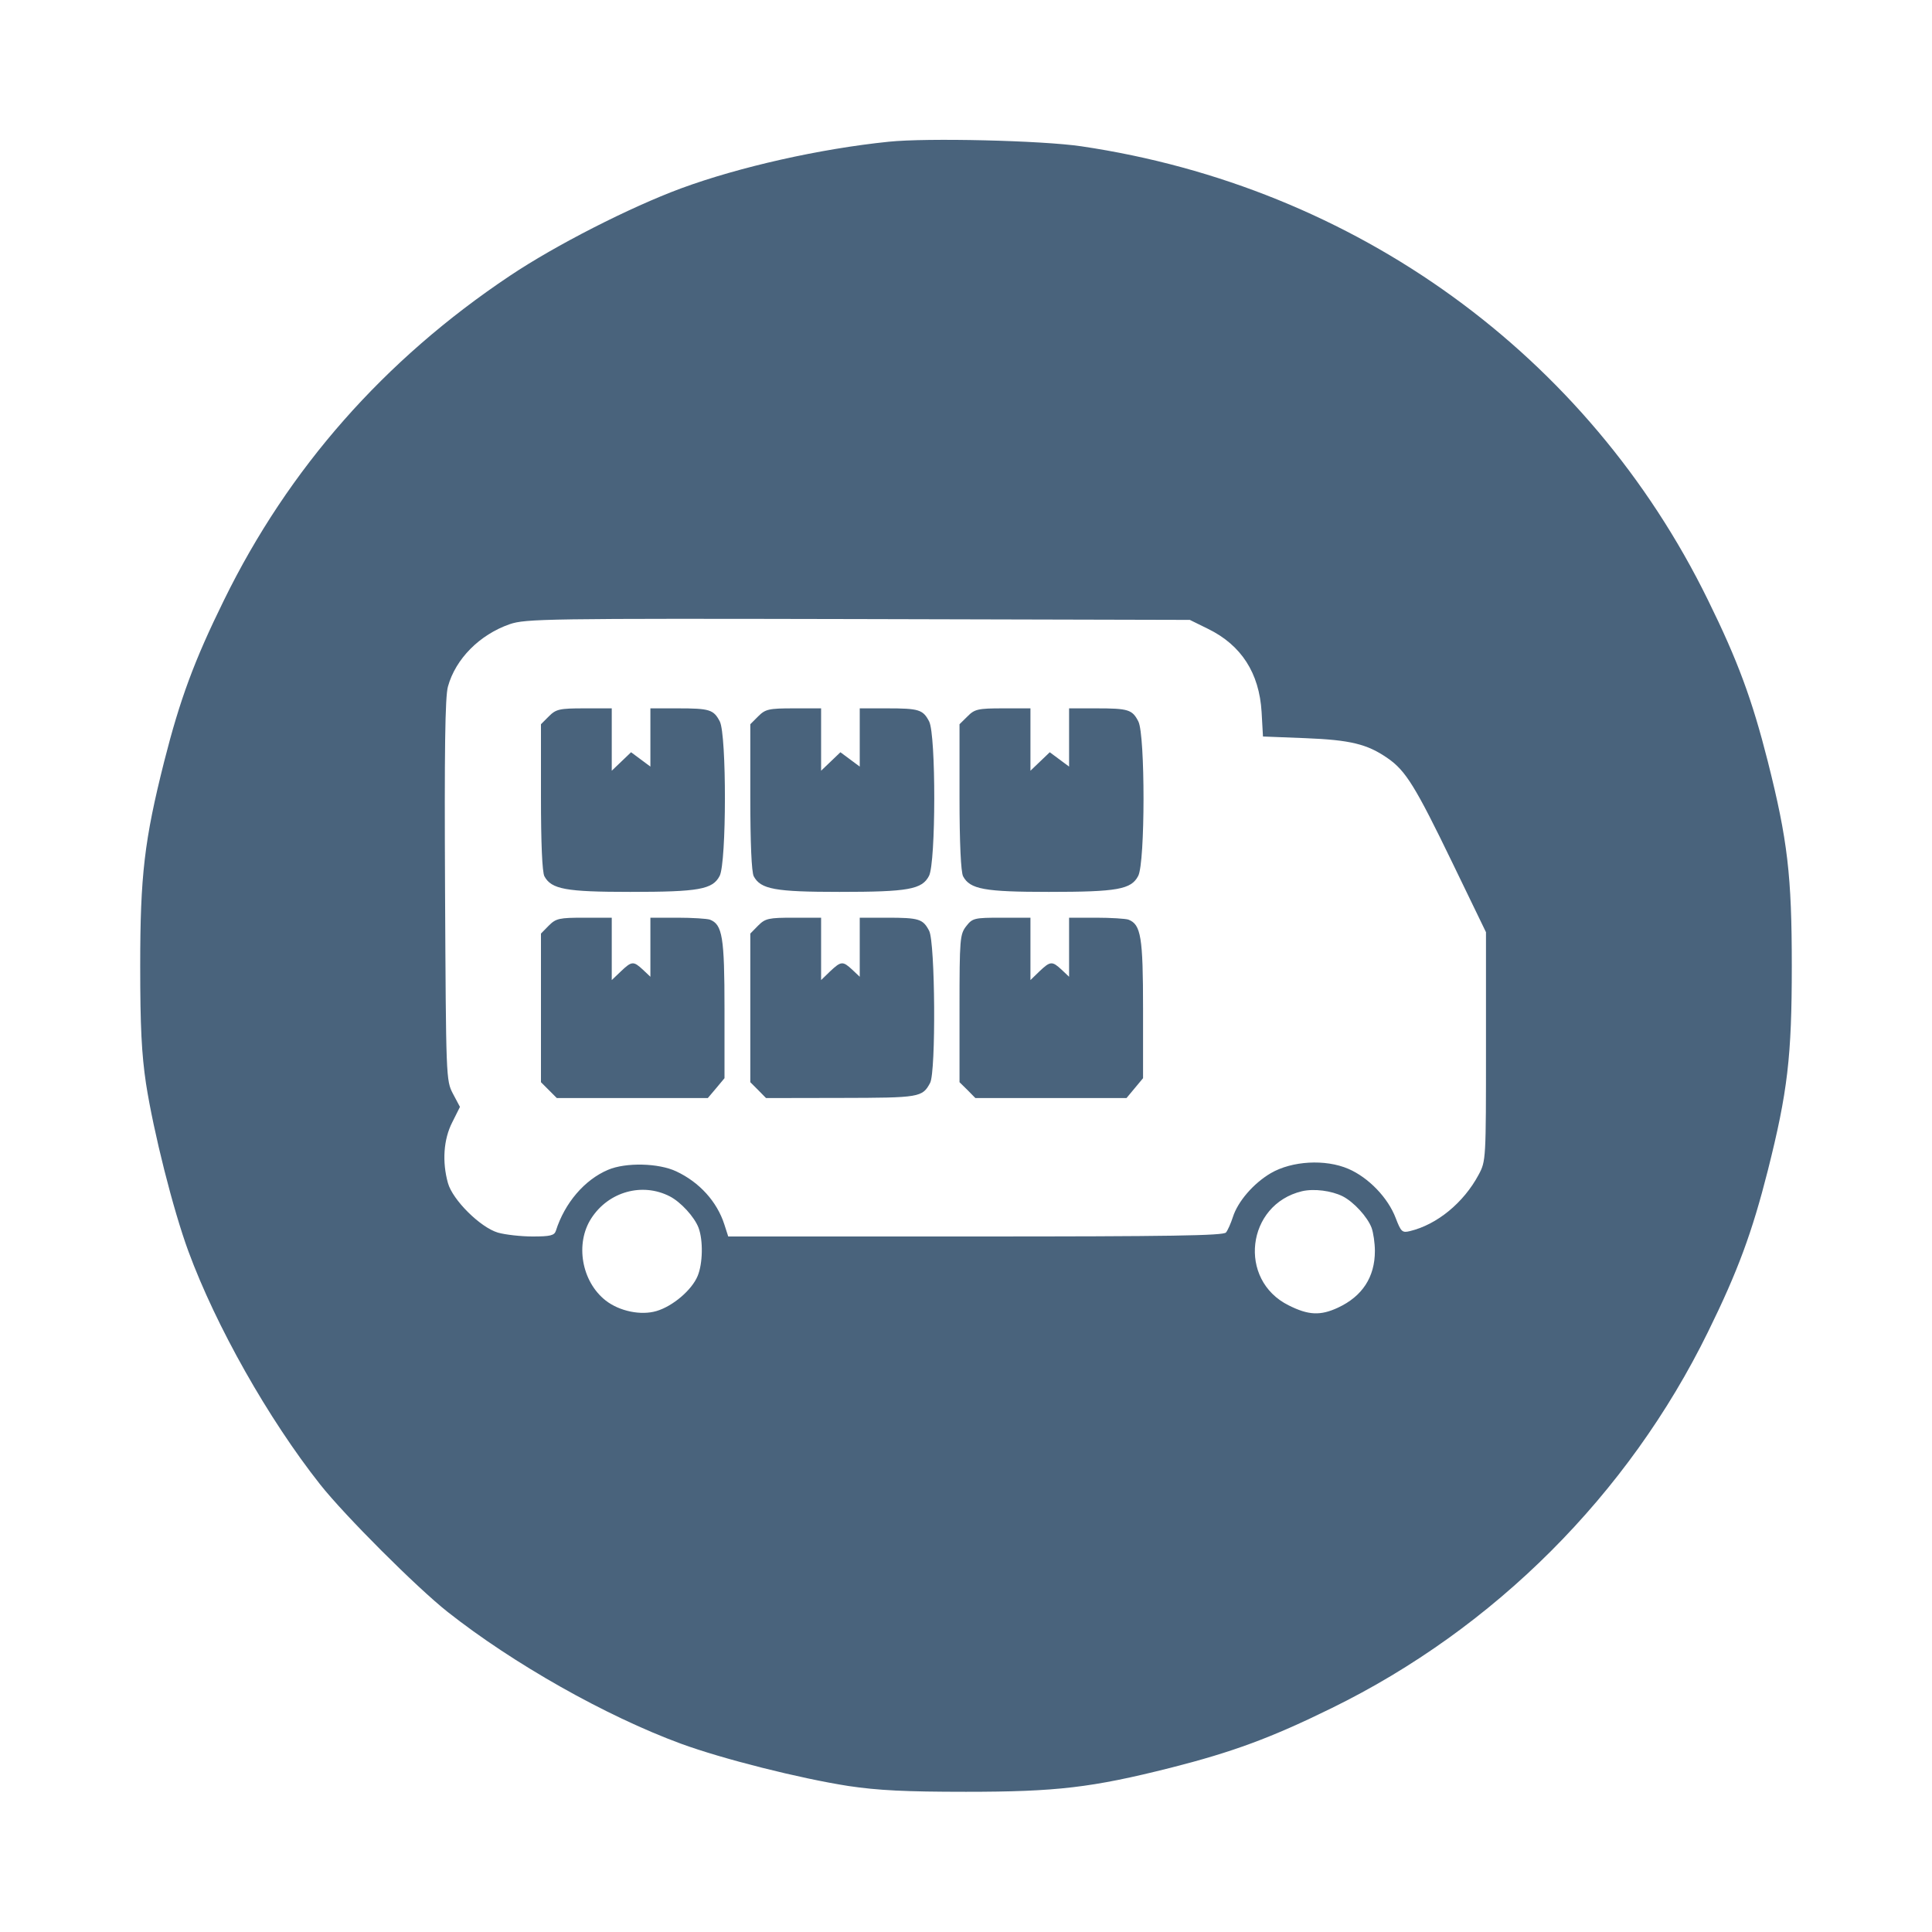 <svg xmlns="http://www.w3.org/2000/svg" fill="#49637C" viewBox="0 0 14 14"><path class="ic_m_fftl" d="M6.440 1.027 C 5.941 1.078,5.356 1.210,4.935 1.365 C 4.563 1.503,4.027 1.776,3.694 1.999 C 2.783 2.608,2.091 3.394,1.623 4.349 C 1.407 4.788,1.304 5.068,1.190 5.517 C 1.046 6.088,1.016 6.345,1.016 7.000 C 1.016 7.438,1.026 7.637,1.058 7.852 C 1.113 8.205,1.254 8.765,1.365 9.067 C 1.565 9.610,1.944 10.281,2.320 10.757 C 2.498 10.982,3.018 11.502,3.243 11.680 C 3.719 12.056,4.390 12.435,4.933 12.635 C 5.235 12.746,5.795 12.887,6.148 12.942 C 6.363 12.974,6.562 12.984,7.000 12.984 C 7.655 12.984,7.912 12.954,8.483 12.810 C 8.932 12.696,9.212 12.593,9.651 12.377 C 10.829 11.800,11.800 10.829,12.377 9.651 C 12.593 9.212,12.696 8.932,12.810 8.483 C 12.954 7.912,12.984 7.655,12.984 7.000 C 12.984 6.345,12.954 6.088,12.810 5.517 C 12.696 5.068,12.593 4.788,12.377 4.349 C 11.507 2.572,9.824 1.354,7.835 1.060 C 7.549 1.018,6.719 0.998,6.440 1.027 M8.754 4.557 C 8.995 4.675,9.125 4.877,9.142 5.159 L 9.152 5.337 9.459 5.349 C 9.786 5.362,9.908 5.392,10.055 5.494 C 10.186 5.584,10.257 5.699,10.525 6.253 L 10.768 6.755 10.768 7.583 C 10.768 8.402,10.768 8.413,10.715 8.512 C 10.606 8.716,10.413 8.874,10.217 8.921 C 10.161 8.935,10.152 8.926,10.114 8.827 C 10.058 8.679,9.917 8.533,9.771 8.470 C 9.604 8.398,9.362 8.412,9.209 8.501 C 9.083 8.575,8.970 8.706,8.934 8.819 C 8.919 8.865,8.897 8.915,8.884 8.931 C 8.866 8.954,8.475 8.960,7.069 8.960 L 5.277 8.960 5.249 8.873 C 5.196 8.708,5.069 8.567,4.900 8.488 C 4.773 8.428,4.535 8.422,4.406 8.477 C 4.236 8.549,4.092 8.717,4.028 8.919 C 4.017 8.953,3.987 8.960,3.859 8.960 C 3.774 8.960,3.661 8.947,3.608 8.932 C 3.480 8.894,3.280 8.695,3.246 8.573 C 3.203 8.419,3.214 8.256,3.277 8.133 L 3.333 8.021 3.282 7.925 C 3.232 7.829,3.232 7.813,3.225 6.452 C 3.220 5.441,3.225 5.048,3.246 4.975 C 3.301 4.775,3.475 4.599,3.694 4.523 C 3.808 4.484,3.959 4.481,6.218 4.486 L 8.622 4.492 8.754 4.557 M3.977 5.191 L 3.920 5.248 3.920 5.775 C 3.920 6.109,3.929 6.320,3.945 6.350 C 3.996 6.444,4.101 6.463,4.567 6.463 C 5.066 6.463,5.164 6.445,5.215 6.347 C 5.265 6.249,5.266 5.326,5.216 5.228 C 5.171 5.142,5.143 5.133,4.910 5.133 L 4.713 5.133 4.713 5.344 L 4.713 5.555 4.643 5.503 L 4.573 5.451 4.503 5.518 L 4.433 5.585 4.433 5.359 L 4.433 5.133 4.234 5.133 C 4.053 5.133,4.029 5.139,3.977 5.191 M5.494 5.191 L 5.437 5.248 5.437 5.775 C 5.437 6.109,5.446 6.320,5.462 6.350 C 5.512 6.444,5.617 6.463,6.083 6.463 C 6.583 6.463,6.681 6.445,6.732 6.347 C 6.782 6.249,6.783 5.326,6.733 5.228 C 6.688 5.142,6.660 5.133,6.426 5.133 L 6.230 5.133 6.230 5.344 L 6.230 5.555 6.160 5.503 L 6.090 5.451 6.020 5.518 L 5.950 5.585 5.950 5.359 L 5.950 5.133 5.751 5.133 C 5.570 5.133,5.546 5.139,5.494 5.191 M7.011 5.191 L 6.953 5.248 6.953 5.775 C 6.953 6.109,6.963 6.320,6.979 6.350 C 7.029 6.444,7.134 6.463,7.600 6.463 C 8.099 6.463,8.197 6.445,8.248 6.347 C 8.299 6.249,8.299 5.326,8.249 5.228 C 8.205 5.142,8.177 5.133,7.943 5.133 L 7.747 5.133 7.747 5.344 L 7.747 5.555 7.677 5.503 L 7.607 5.451 7.537 5.518 L 7.467 5.585 7.467 5.359 L 7.467 5.133 7.267 5.133 C 7.087 5.133,7.062 5.139,7.011 5.191 M3.977 6.707 L 3.920 6.765 3.920 7.303 L 3.920 7.842 3.977 7.899 L 4.035 7.957 4.582 7.957 L 5.129 7.957 5.190 7.885 L 5.250 7.813 5.250 7.312 C 5.250 6.790,5.235 6.699,5.144 6.664 C 5.123 6.657,5.018 6.650,4.910 6.650 L 4.713 6.650 4.713 6.864 L 4.713 7.078 4.659 7.027 C 4.590 6.963,4.578 6.964,4.499 7.039 L 4.433 7.102 4.433 6.876 L 4.433 6.650 4.234 6.650 C 4.053 6.650,4.029 6.655,3.977 6.707 M5.494 6.707 L 5.437 6.765 5.437 7.303 L 5.437 7.842 5.494 7.899 L 5.551 7.957 6.095 7.956 C 6.664 7.955,6.684 7.952,6.740 7.847 C 6.783 7.767,6.777 6.830,6.733 6.745 C 6.688 6.659,6.660 6.650,6.426 6.650 L 6.230 6.650 6.230 6.864 L 6.230 7.078 6.176 7.027 C 6.107 6.963,6.095 6.964,6.015 7.039 L 5.950 7.102 5.950 6.876 L 5.950 6.650 5.751 6.650 C 5.570 6.650,5.546 6.655,5.494 6.707 M7.002 6.711 C 6.956 6.770,6.953 6.802,6.953 7.308 L 6.953 7.842 7.011 7.899 L 7.068 7.957 7.615 7.957 L 8.163 7.957 8.223 7.885 L 8.283 7.813 8.283 7.312 C 8.283 6.790,8.268 6.699,8.177 6.664 C 8.157 6.657,8.051 6.650,7.943 6.650 L 7.747 6.650 7.747 6.864 L 7.747 7.078 7.693 7.027 C 7.624 6.963,7.611 6.964,7.532 7.039 L 7.467 7.102 7.467 6.876 L 7.467 6.650 7.258 6.650 C 7.061 6.650,7.047 6.653,7.002 6.711 M4.853 8.669 C 4.933 8.710,5.032 8.818,5.062 8.897 C 5.096 8.988,5.093 9.157,5.055 9.247 C 5.013 9.348,4.876 9.465,4.758 9.500 C 4.645 9.534,4.489 9.502,4.389 9.424 C 4.214 9.287,4.166 9.011,4.285 8.828 C 4.410 8.635,4.654 8.567,4.853 8.669 M9.730 8.669 C 9.810 8.710,9.909 8.818,9.939 8.897 C 9.952 8.933,9.963 9.009,9.963 9.065 C 9.963 9.254,9.872 9.394,9.695 9.476 C 9.568 9.535,9.481 9.531,9.338 9.459 C 8.967 9.275,9.032 8.728,9.435 8.632 C 9.522 8.612,9.648 8.628,9.730 8.669 "  stroke="none" fill-rule="evenodd"></path></svg>